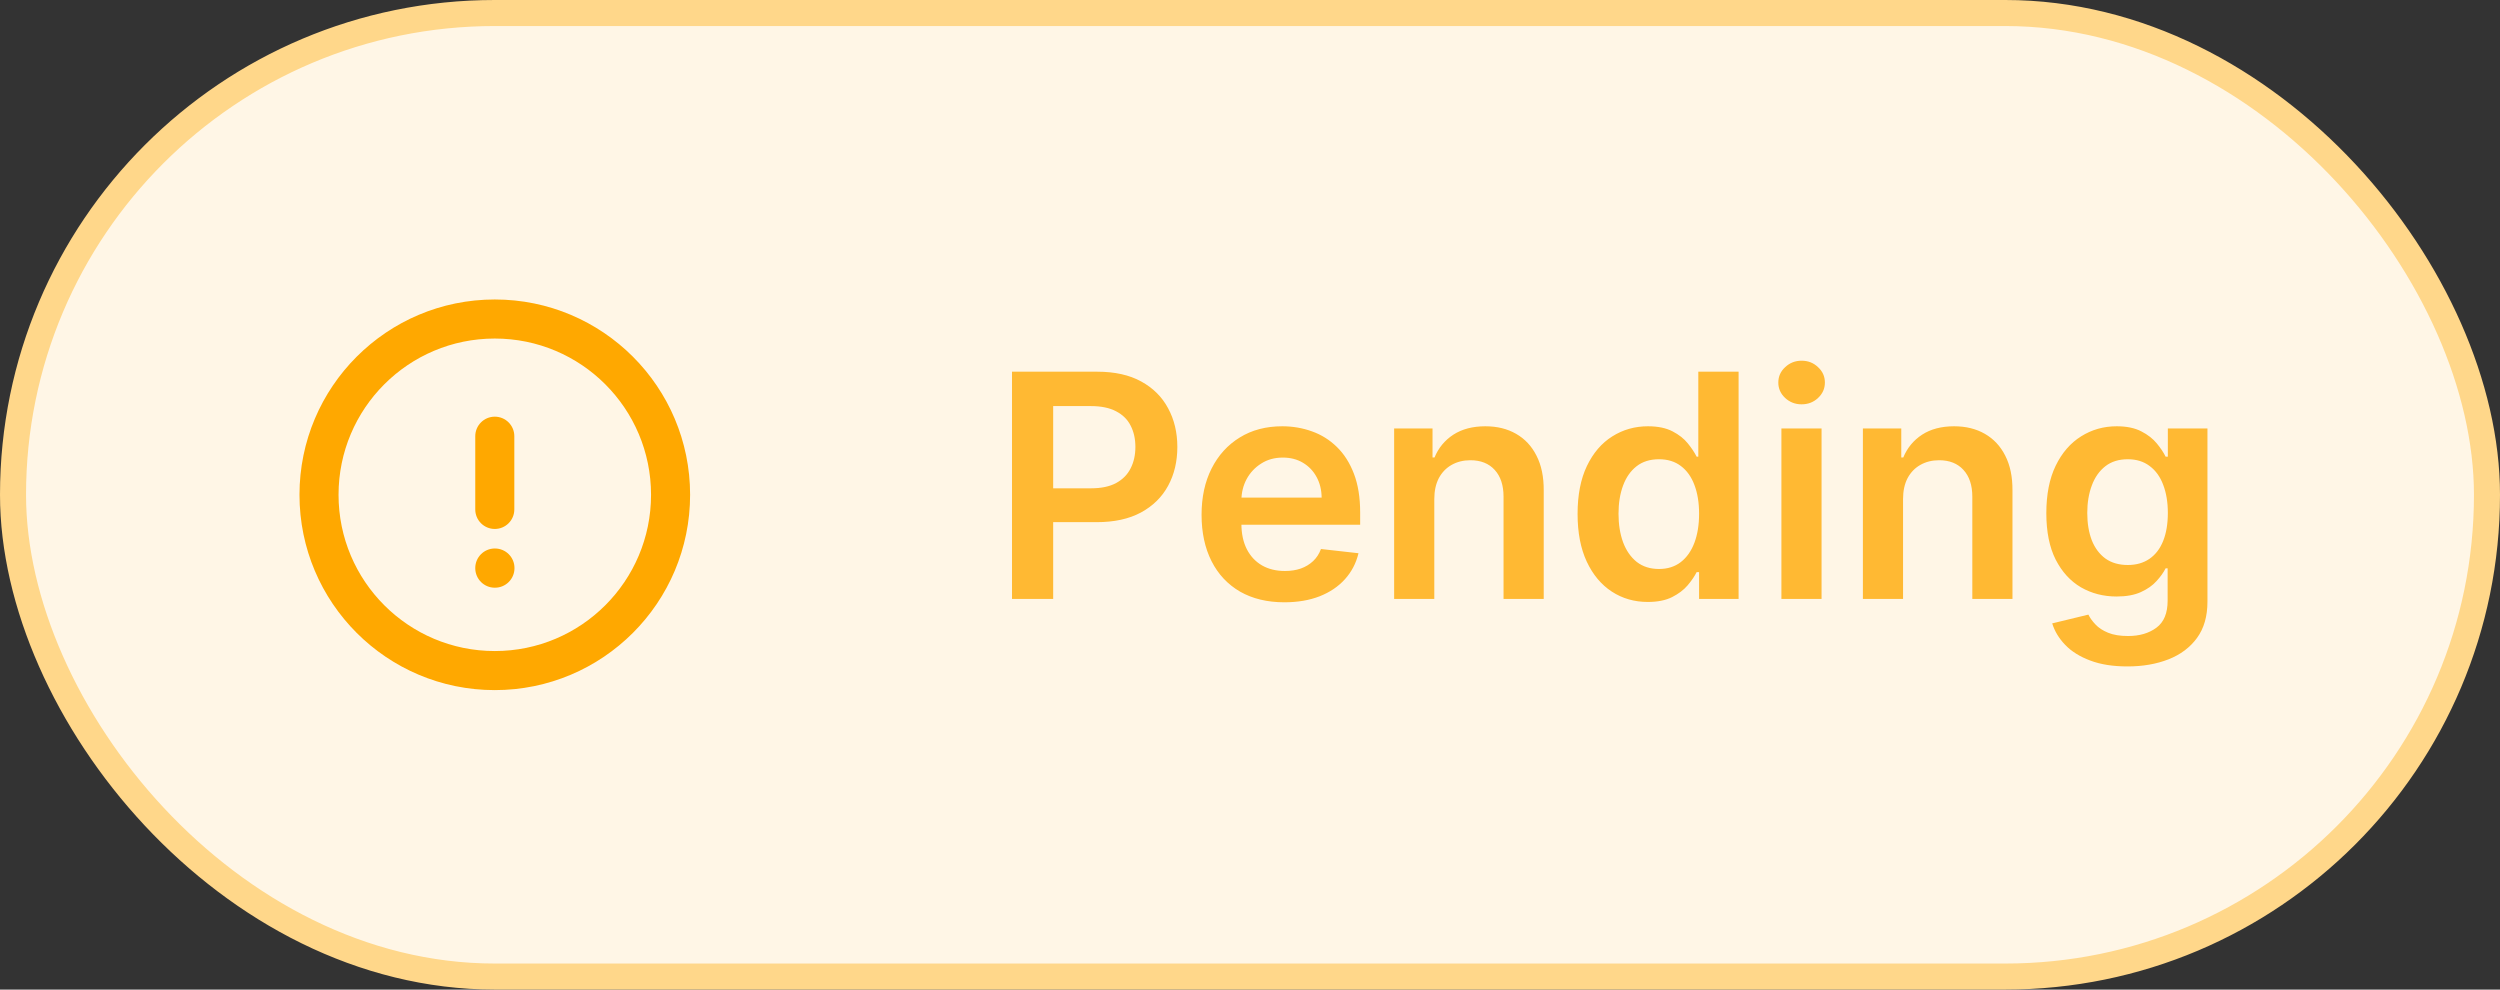 <svg width="96" height="38" viewBox="0 0 96 38" fill="none" xmlns="http://www.w3.org/2000/svg">
<rect x="0" y="0" width="96" height="38" fill="#333333" stroke="none"/>
<rect x="0.5" y="0.5" width="95" height="37" rx="18.5" fill="#FFF6E6"/>
<rect x="0.5" y="0.5" width="95" height="37" rx="18.5" stroke="#FFD78A"/>
<path fill-rule="evenodd" clip-rule="evenodd" d="M19 13C15.686 13 13 15.686 13 19C13 22.314 15.686 25 19 25C22.314 25 25 22.314 25 19C25 15.686 22.314 13 19 13ZM11.5 19C11.5 14.858 14.858 11.5 19 11.5C23.142 11.5 26.5 14.858 26.5 19C26.5 23.142 23.142 26.5 19 26.5C14.858 26.5 11.5 23.142 11.5 19ZM19 16C19.414 16 19.75 16.336 19.75 16.75V19.562C19.75 19.977 19.414 20.312 19 20.312C18.586 20.312 18.25 19.977 18.25 19.562V16.75C18.25 16.336 18.586 16 19 16ZM18.25 21.812C18.25 21.398 18.586 21.062 19 21.062H19.006C19.42 21.062 19.756 21.398 19.756 21.812V21.818C19.756 22.232 19.42 22.568 19.006 22.568H19C18.586 22.568 18.25 22.232 18.25 21.818V21.812Z" fill="#FFA800"/>
<path d="M38.861 23V14.273H42.133C42.804 14.273 43.367 14.398 43.821 14.648C44.278 14.898 44.624 15.242 44.856 15.679C45.092 16.114 45.21 16.608 45.21 17.162C45.21 17.722 45.092 18.219 44.856 18.653C44.621 19.088 44.273 19.43 43.812 19.68C43.352 19.928 42.785 20.051 42.112 20.051H39.943V18.751H41.899C42.291 18.751 42.612 18.683 42.862 18.547C43.112 18.41 43.297 18.223 43.416 17.984C43.538 17.746 43.599 17.472 43.599 17.162C43.599 16.852 43.538 16.579 43.416 16.344C43.297 16.108 43.111 15.925 42.858 15.794C42.608 15.661 42.285 15.594 41.891 15.594H40.442V23H38.861ZM49.319 23.128C48.663 23.128 48.096 22.991 47.619 22.719C47.145 22.443 46.779 22.054 46.524 21.551C46.268 21.046 46.14 20.45 46.14 19.766C46.14 19.092 46.268 18.501 46.524 17.993C46.782 17.482 47.143 17.084 47.606 16.8C48.069 16.513 48.613 16.369 49.238 16.369C49.642 16.369 50.022 16.435 50.38 16.565C50.741 16.693 51.059 16.892 51.335 17.162C51.613 17.432 51.832 17.776 51.991 18.193C52.15 18.608 52.23 19.102 52.23 19.676V20.149H46.865V19.109H50.751C50.748 18.814 50.684 18.551 50.559 18.321C50.434 18.088 50.26 17.905 50.035 17.771C49.814 17.638 49.555 17.571 49.26 17.571C48.944 17.571 48.667 17.648 48.429 17.801C48.19 17.952 48.004 18.151 47.87 18.398C47.74 18.642 47.673 18.91 47.67 19.203V20.111C47.67 20.491 47.74 20.818 47.879 21.091C48.018 21.361 48.213 21.568 48.463 21.713C48.713 21.855 49.005 21.926 49.341 21.926C49.565 21.926 49.768 21.895 49.95 21.832C50.132 21.767 50.289 21.672 50.423 21.547C50.556 21.422 50.657 21.267 50.725 21.082L52.166 21.244C52.075 21.625 51.902 21.957 51.646 22.241C51.393 22.523 51.069 22.741 50.674 22.898C50.279 23.051 49.828 23.128 49.319 23.128ZM55.077 19.165V23H53.535V16.454H55.009V17.567H55.086C55.236 17.2 55.477 16.909 55.806 16.693C56.139 16.477 56.549 16.369 57.038 16.369C57.489 16.369 57.883 16.466 58.218 16.659C58.556 16.852 58.818 17.132 59.002 17.499C59.19 17.865 59.282 18.31 59.279 18.832V23H57.736V19.071C57.736 18.634 57.623 18.291 57.396 18.044C57.171 17.797 56.86 17.673 56.462 17.673C56.193 17.673 55.952 17.733 55.742 17.852C55.535 17.969 55.371 18.138 55.252 18.359C55.136 18.581 55.077 18.849 55.077 19.165ZM63.276 23.115C62.762 23.115 62.302 22.983 61.896 22.719C61.489 22.454 61.168 22.071 60.932 21.568C60.697 21.065 60.579 20.454 60.579 19.736C60.579 19.009 60.698 18.395 60.937 17.895C61.178 17.392 61.504 17.013 61.913 16.757C62.322 16.499 62.778 16.369 63.281 16.369C63.664 16.369 63.979 16.435 64.227 16.565C64.474 16.693 64.67 16.848 64.815 17.03C64.96 17.209 65.072 17.378 65.151 17.537H65.215V14.273H66.762V23H65.245V21.969H65.151C65.072 22.128 64.957 22.297 64.806 22.476C64.656 22.652 64.457 22.803 64.21 22.928C63.962 23.053 63.651 23.115 63.276 23.115ZM63.707 21.849C64.033 21.849 64.312 21.761 64.542 21.585C64.772 21.406 64.947 21.158 65.066 20.84C65.185 20.521 65.245 20.151 65.245 19.727C65.245 19.304 65.185 18.936 65.066 18.624C64.95 18.311 64.776 18.068 64.546 17.895C64.319 17.722 64.039 17.635 63.707 17.635C63.363 17.635 63.076 17.724 62.846 17.903C62.616 18.082 62.443 18.329 62.326 18.645C62.209 18.96 62.151 19.321 62.151 19.727C62.151 20.136 62.209 20.501 62.326 20.822C62.445 21.141 62.62 21.392 62.85 21.577C63.083 21.759 63.369 21.849 63.707 21.849ZM68.406 23V16.454H69.948V23H68.406ZM69.181 15.526C68.937 15.526 68.727 15.445 68.551 15.283C68.375 15.118 68.287 14.921 68.287 14.69C68.287 14.457 68.375 14.26 68.551 14.098C68.727 13.933 68.937 13.851 69.181 13.851C69.429 13.851 69.639 13.933 69.812 14.098C69.988 14.26 70.076 14.457 70.076 14.69C70.076 14.921 69.988 15.118 69.812 15.283C69.639 15.445 69.429 15.526 69.181 15.526ZM73.077 19.165V23H71.535V16.454H73.009V17.567H73.086C73.237 17.2 73.477 16.909 73.806 16.693C74.138 16.477 74.549 16.369 75.038 16.369C75.489 16.369 75.883 16.466 76.218 16.659C76.556 16.852 76.817 17.132 77.002 17.499C77.19 17.865 77.282 18.31 77.279 18.832V23H75.737V19.071C75.737 18.634 75.623 18.291 75.396 18.044C75.171 17.797 74.86 17.673 74.462 17.673C74.192 17.673 73.952 17.733 73.742 17.852C73.535 17.969 73.371 18.138 73.252 18.359C73.136 18.581 73.077 18.849 73.077 19.165ZM81.694 25.591C81.14 25.591 80.664 25.516 80.266 25.365C79.869 25.217 79.549 25.018 79.308 24.768C79.066 24.518 78.898 24.241 78.805 23.938L80.194 23.601C80.256 23.729 80.347 23.855 80.467 23.98C80.586 24.108 80.746 24.213 80.948 24.296C81.153 24.381 81.41 24.423 81.719 24.423C82.157 24.423 82.519 24.317 82.806 24.104C83.093 23.893 83.237 23.547 83.237 23.064V21.824H83.16C83.08 21.983 82.964 22.146 82.81 22.314C82.66 22.482 82.46 22.622 82.21 22.736C81.962 22.849 81.651 22.906 81.276 22.906C80.773 22.906 80.317 22.788 79.908 22.553C79.502 22.314 79.178 21.959 78.937 21.487C78.698 21.013 78.579 20.419 78.579 19.706C78.579 18.987 78.698 18.381 78.937 17.886C79.178 17.389 79.504 17.013 79.913 16.757C80.322 16.499 80.778 16.369 81.281 16.369C81.664 16.369 81.979 16.435 82.227 16.565C82.477 16.693 82.675 16.848 82.823 17.03C82.971 17.209 83.083 17.378 83.16 17.537H83.245V16.454H84.766V23.107C84.766 23.666 84.633 24.129 84.366 24.496C84.099 24.862 83.734 25.136 83.271 25.318C82.808 25.5 82.282 25.591 81.694 25.591ZM81.707 21.696C82.033 21.696 82.312 21.616 82.542 21.457C82.772 21.298 82.947 21.07 83.066 20.771C83.185 20.473 83.245 20.115 83.245 19.697C83.245 19.285 83.185 18.925 83.066 18.615C82.95 18.305 82.776 18.065 82.546 17.895C82.319 17.722 82.039 17.635 81.707 17.635C81.363 17.635 81.076 17.724 80.846 17.903C80.616 18.082 80.442 18.328 80.326 18.641C80.21 18.95 80.151 19.303 80.151 19.697C80.151 20.098 80.21 20.449 80.326 20.75C80.445 21.048 80.62 21.281 80.85 21.449C81.083 21.614 81.369 21.696 81.707 21.696Z" fill="#FFB933"/>
</svg>
